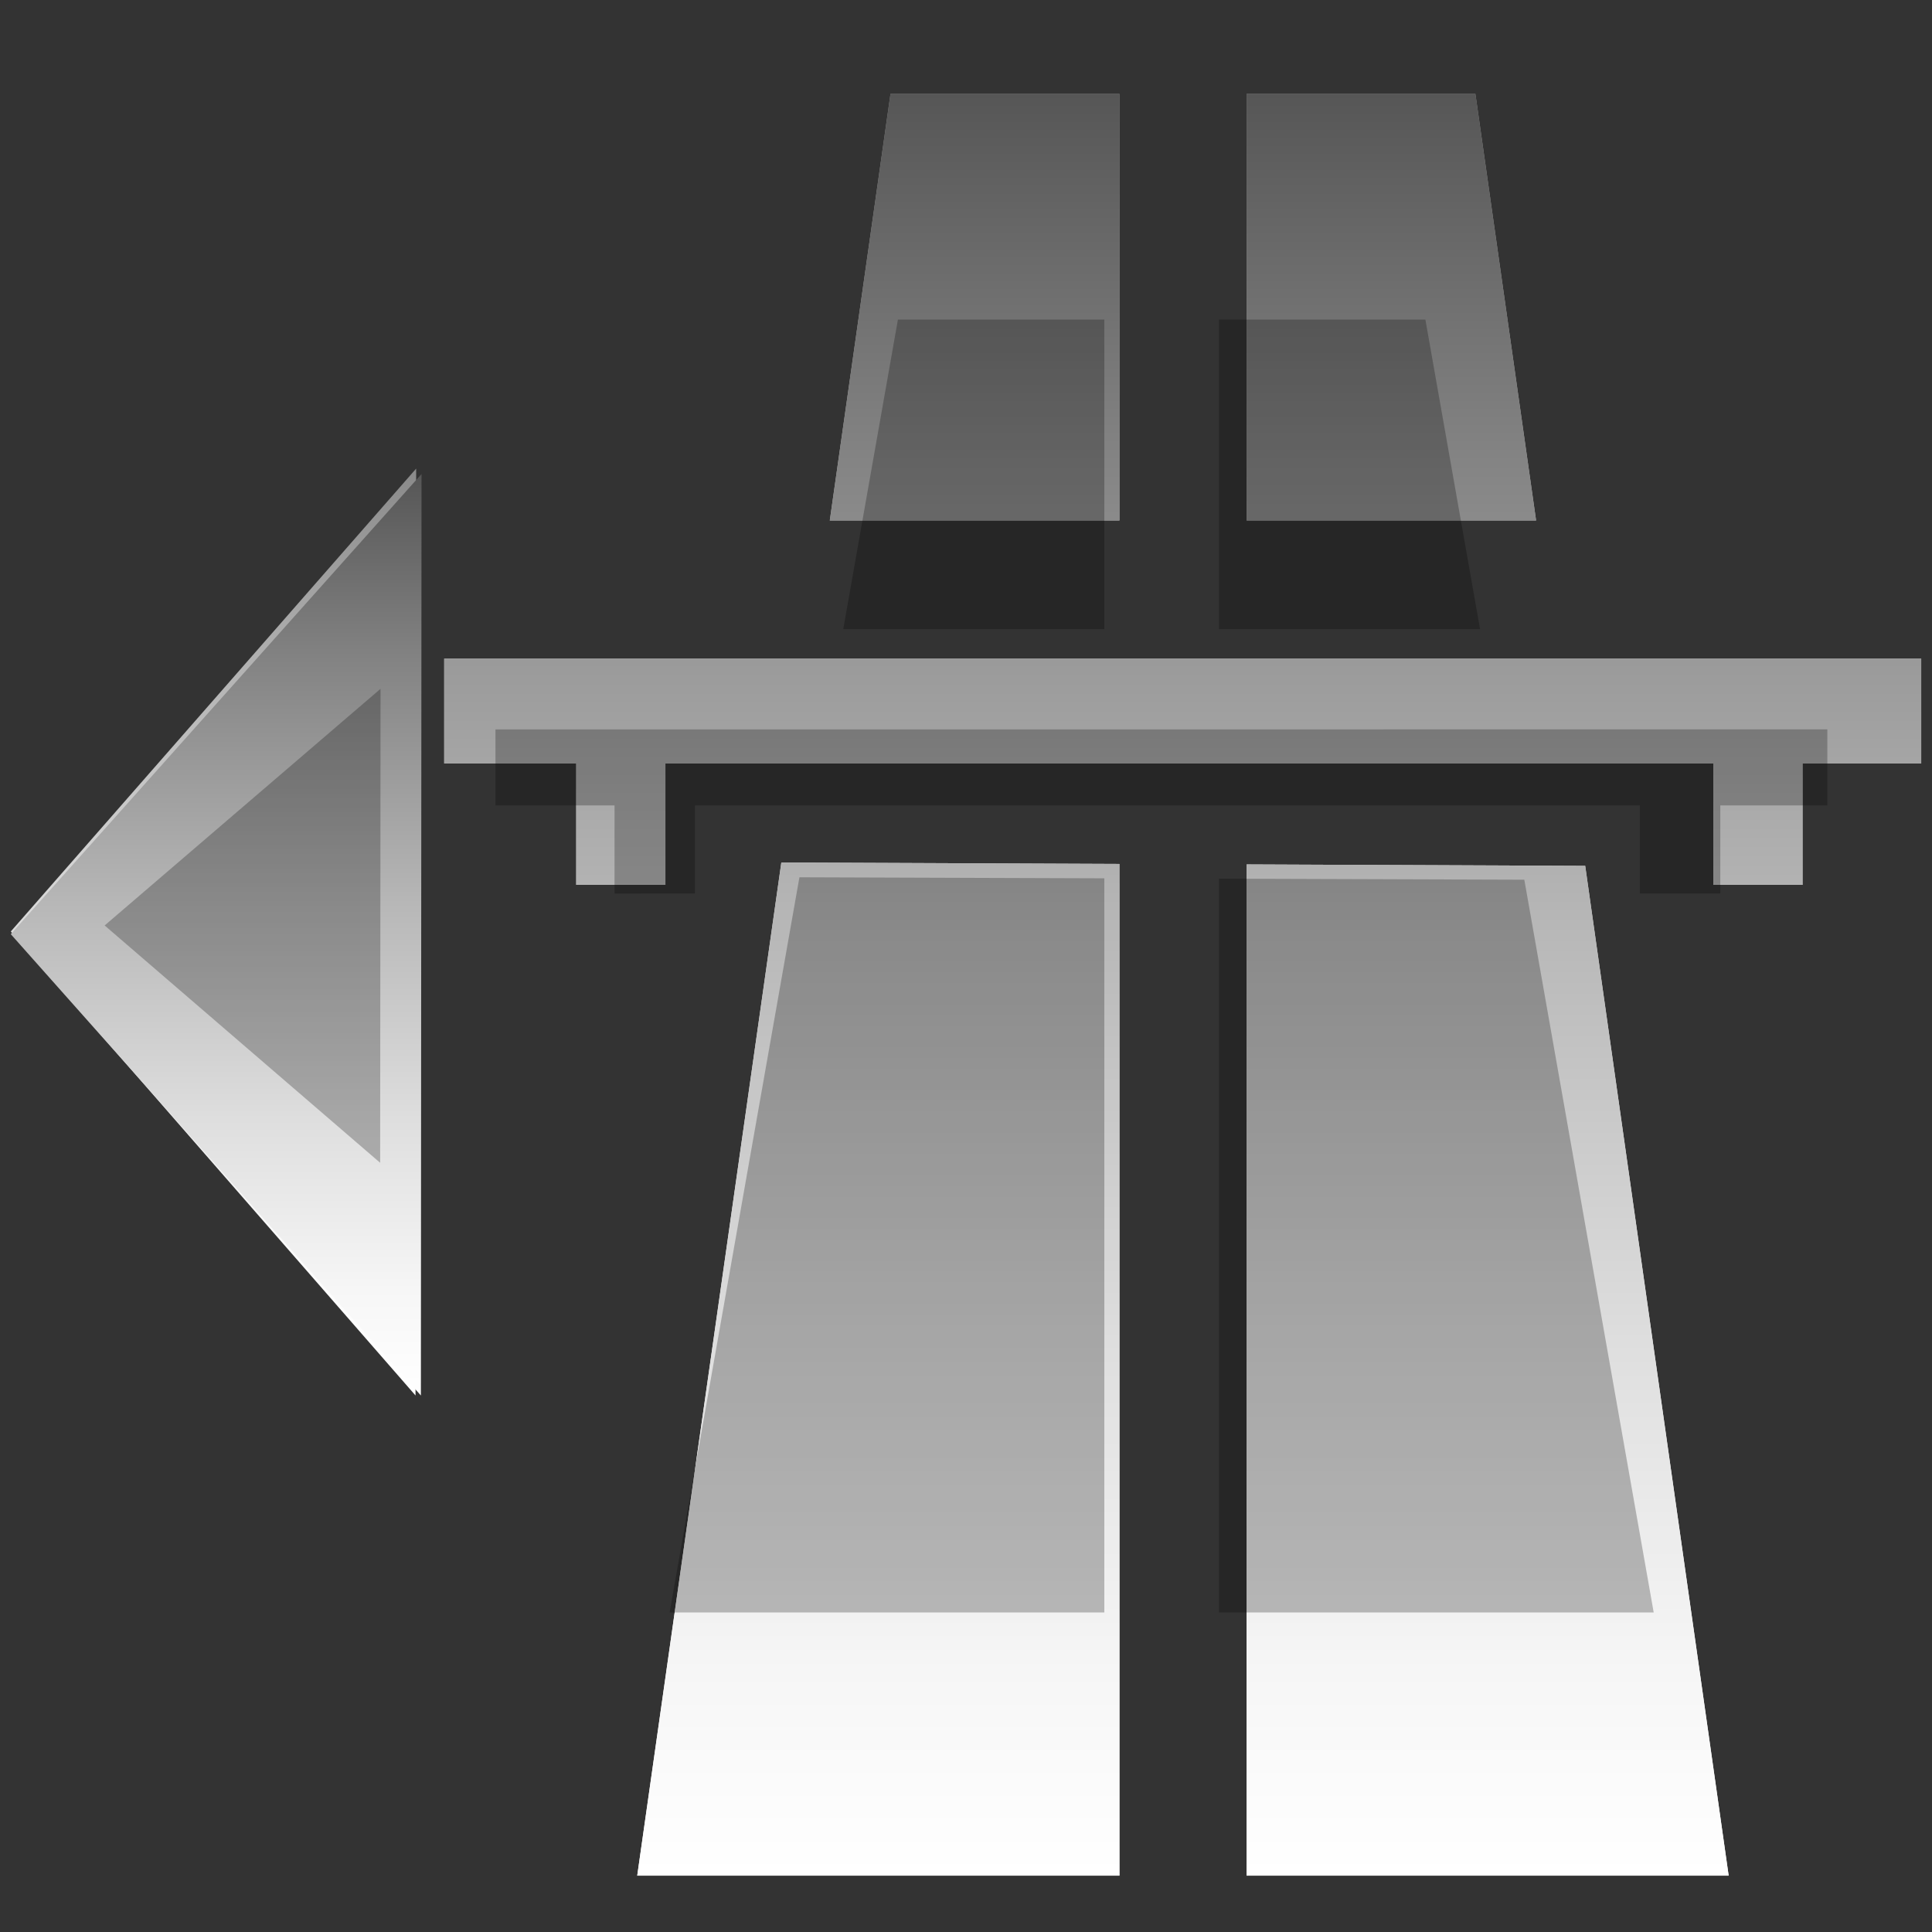 <?xml version="1.0" encoding="utf-8"?>
<!-- Generator: Adobe Illustrator 19.2.1, SVG Export Plug-In . SVG Version: 6.00 Build 0)  -->
<svg version="1.1" id="Layer_1" xmlns="http://www.w3.org/2000/svg" xmlns:xlink="http://www.w3.org/1999/xlink" x="0px" y="0px"
	 viewBox="0 0 120 120" enable-background="new 0 0 120 120" xml:space="preserve">
<rect x="0" y="0" width="120" height="120" fill="#333333" stroke="none"/>
<g id="normal">
	
		<linearGradient id="SVGID_1_" gradientUnits="userSpaceOnUse" x1="73.46" y1="3.5" x2="73.46" y2="114.17" gradientTransform="matrix(1 0 0 -1 0 120)">
		<stop  offset="0" style="stop-color:#FFFFFF"/>
		<stop  offset="0.165" style="stop-color:#FAFAFA"/>
		<stop  offset="0.357" style="stop-color:#ECECEC"/>
		<stop  offset="0.561" style="stop-color:#D5D5D5"/>
		<stop  offset="0.775" style="stop-color:#B4B4B4"/>
		<stop  offset="0.994" style="stop-color:#8B8B8B"/>
		<stop  offset="1" style="stop-color:#8A8A8A"/>
	</linearGradient>
	<path fill="url(#SVGID_1_)" d="M98.46,53.78l-21.03-0.09v62.81h29.94L98.46,53.78z M48.53,53.57l-8.95,62.93h29.95V53.66
		L48.53,53.57z M55.31,5.83l-3.77,26.5h17.99V5.83H55.31z M91.64,5.83H77.43v26.5h17.98L91.64,5.83z M27.59,40.91v6.51h8.2v7.54
		h5.54v-7.54h65.09v7.54h5.54v-7.54h7.37v-6.51C119.33,40.91,27.59,40.91,27.59,40.91z"/>
	
		<linearGradient id="SVGID_2_" gradientUnits="userSpaceOnUse" x1="13.259" y1="33.323" x2="13.259" y2="90.894" gradientTransform="matrix(1 0 0 -1 0 120)">
		<stop  offset="0" style="stop-color:#FFFFFF"/>
		<stop  offset="0.165" style="stop-color:#FAFAFA"/>
		<stop  offset="0.357" style="stop-color:#ECECEC"/>
		<stop  offset="0.561" style="stop-color:#D5D5D5"/>
		<stop  offset="0.775" style="stop-color:#B4B4B4"/>
		<stop  offset="0.994" style="stop-color:#8B8B8B"/>
		<stop  offset="1" style="stop-color:#8A8A8A"/>
	</linearGradient>
	<polygon fill="url(#SVGID_2_)" points="25.848,29.106 25.809,86.677 0.67,57.856 	"/>
</g>
<g id="active">
	<linearGradient id="SVGID_3_" gradientUnits="userSpaceOnUse" x1="73.46" y1="116.5" x2="73.46" y2="5.83">
		<stop  offset="0" style="stop-color:#FFFFFF"/>
		<stop  offset="0.115" style="stop-color:#F6F6F6"/>
		<stop  offset="0.3" style="stop-color:#DEDEDE"/>
		<stop  offset="0.534" style="stop-color:#B7B7B7"/>
		<stop  offset="0.803" style="stop-color:#828282"/>
		<stop  offset="1" style="stop-color:#565656"/>
	</linearGradient>
	<path fill="url(#SVGID_3_)" d="M98.46,53.78l-21.03-0.09v62.81h29.94L98.46,53.78z M48.53,53.57l-8.95,62.93h29.95V53.66
		L48.53,53.57z M55.31,5.83l-3.77,26.5h17.99V5.83H55.31z M91.64,5.83H77.43v26.5h17.98L91.64,5.83z M27.59,40.91v6.51h8.2v7.54
		h5.54v-7.54h65.09v7.54h5.54v-7.54h7.37v-6.51C119.33,40.91,27.59,40.91,27.59,40.91z"/>
	<linearGradient id="SVGID_4_" gradientUnits="userSpaceOnUse" x1="13.426" y1="86.677" x2="13.426" y2="29.44">
		<stop  offset="0" style="stop-color:#FFFFFF"/>
		<stop  offset="0.115" style="stop-color:#F6F6F6"/>
		<stop  offset="0.3" style="stop-color:#DEDEDE"/>
		<stop  offset="0.534" style="stop-color:#B7B7B7"/>
		<stop  offset="0.803" style="stop-color:#828282"/>
		<stop  offset="1" style="stop-color:#565656"/>
	</linearGradient>
	<polygon fill="url(#SVGID_4_)" points="26.182,29.44 26.142,86.677 0.67,58.023 	"/>
</g>
<g id="disabled" opacity="0.25">
	<path d="M106.85,50.026v5.47h-4.996v-5.47h-58.69v5.47H38.17v-5.47h-7.396v-4.722H113.5v4.722H106.85L106.85,50.026z
		 M75.713,19.848h12.82l3.396,19.229H75.713V19.848L75.713,19.848z M55.772,19.848h12.82v19.229H52.376L55.772,19.848L55.772,19.848
		z M6.5,57.482l17.112,14.741l0.023-29.439L6.5,57.482z M68.592,54.554v45.598H41.59l8.064-45.663L68.592,54.554L68.592,54.554z
		 M102.714,100.152H75.713V54.577l18.965,0.064L102.714,100.152L102.714,100.152z"/>
</g>
</svg>
